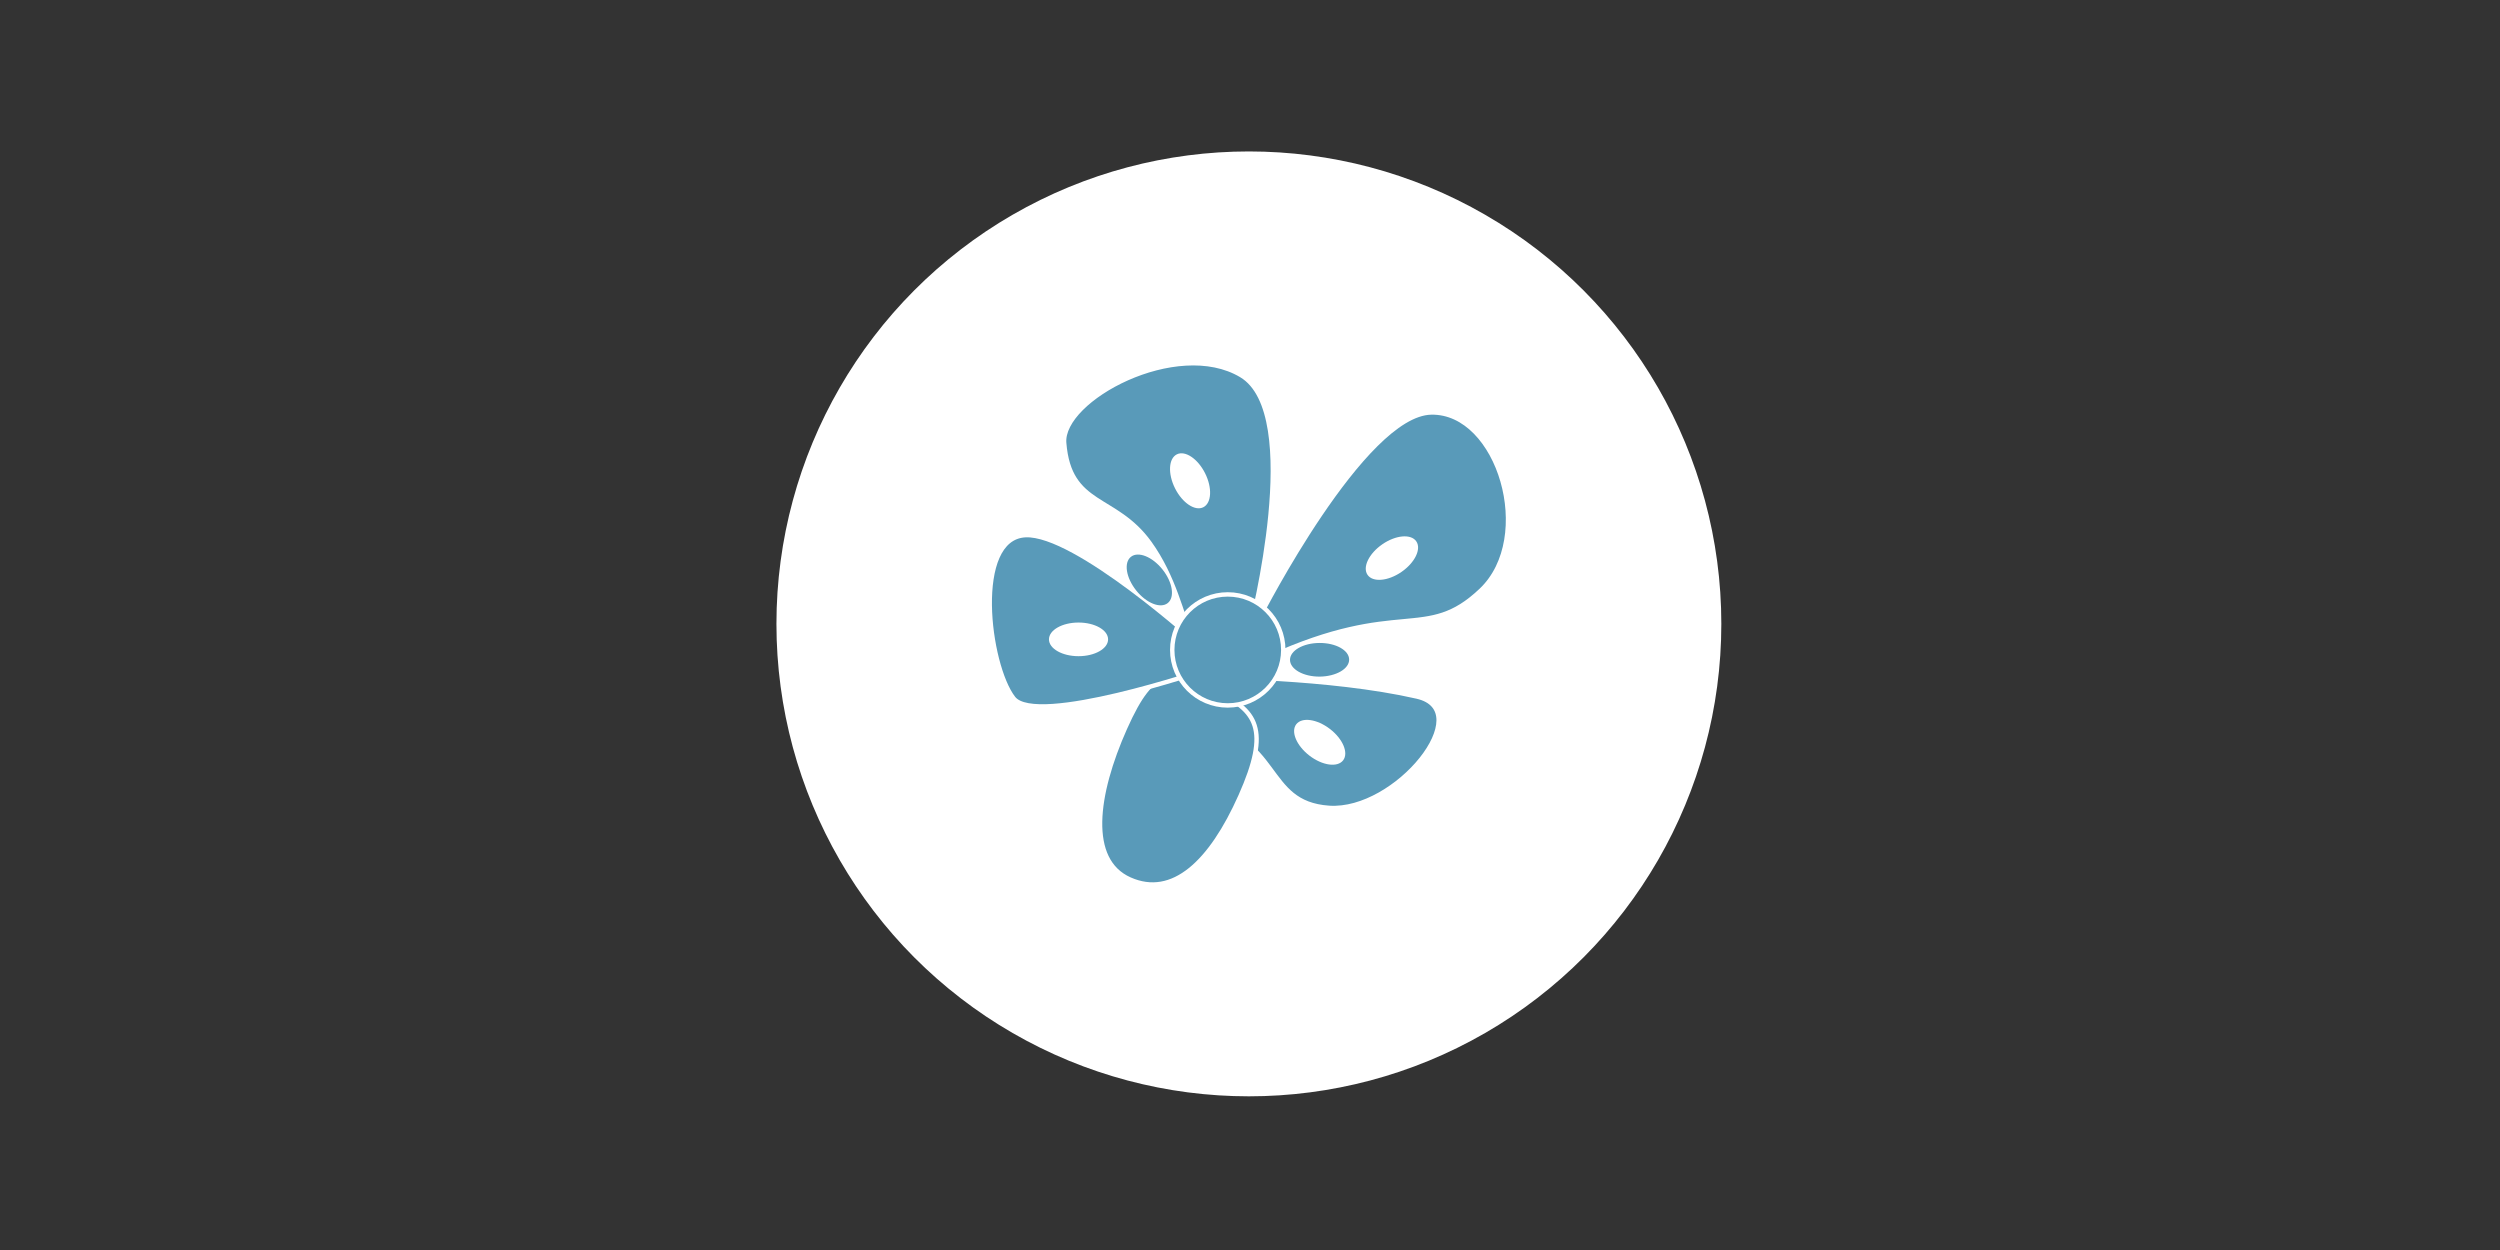 <?xml version="1.0" encoding="utf-8"?>
<!-- Generator: Adobe Illustrator 16.0.2, SVG Export Plug-In . SVG Version: 6.00 Build 0)  -->
<!DOCTYPE svg PUBLIC "-//W3C//DTD SVG 1.1//EN" "http://www.w3.org/Graphics/SVG/1.1/DTD/svg11.dtd">
<svg version="1.1" id="圖層_1" xmlns="http://www.w3.org/2000/svg" xmlns:xlink="http://www.w3.org/1999/xlink" x="0px" y="0px"
	 width="1133.859px" height="566.93px" viewBox="0 0 1133.859 566.93" enable-background="new 0 0 1133.859 566.93"
	 xml:space="preserve">
<rect x="0" y="0" width="1133.859" height="566.93" fill="#333333" stroke="none"/>
<circle fill="#FFFFFF" cx="566.423" cy="282.958" r="214.274"/>
<g>
	<path fill="#599AB9" stroke="#FFFFFF" stroke-width="2" stroke-miterlimit="10" d="M571.619,279.043
		c0,0,46.616-91.335,77.486-91.967c30.869-0.632,47.871,56.693,22.679,80.628c-25.201,23.938-36.772,3.443-96.384,30.56
		C560.305,305.152,571.619,279.043,571.619,279.043z"/>
	<path fill="#599AB9" stroke="#FFFFFF" stroke-width="2" stroke-miterlimit="10" d="M547.539,306.79c0,0,55.06-0.022,95.094,9.118
		c27.956,6.377-9.331,52.57-39.832,50.492c-30.494-2.082-20.595-32.248-62.149-40.291
		C523.367,322.773,547.539,306.79,547.539,306.79z"/>
	<path fill="#599AB9" stroke="#FFFFFF" stroke-width="2" stroke-miterlimit="10" d="M562.656,360.986
		c13.441-30.175,7.535-39.011-12.006-47.72c-19.551-8.702-27-13.166-40.436,17.009c-13.438,30.172-17.375,59.864,2.17,68.573
		C531.932,407.553,549.217,391.152,562.656,360.986z"/>
	<path fill="#599AB9" stroke="#FFFFFF" stroke-width="2" stroke-miterlimit="10" d="M567.55,283.587c0,0,24.71-95.904-4.587-113.386
		c-29.291-17.481-81.921,10.908-80.322,30.708c2.37,29.366,23.048,23.542,38.75,45.354c11.104,15.429,14.627,32.675,18.897,42.993
		C547.539,306.79,567.55,283.587,567.55,283.587z"/>
	<path fill="#599AB9" stroke="#FFFFFF" stroke-width="2" stroke-miterlimit="10" d="M543.597,292.088
		c0,0-55.749-50.522-78.537-49.374c-24.144,1.222-17.161,58.854-5.423,73.953c10.259,13.207,86.794-12.778,86.794-12.778
		L543.597,292.088z"/>
	<circle fill="#599AB9" stroke="#FFFFFF" stroke-width="2" stroke-miterlimit="10" cx="556.842" cy="294.77" r="25.178"/>
	<ellipse fill="#FFFFFF" cx="489.159" cy="289.979" rx="13.408" ry="7.631"/>
	<g id="XMLID_2_">
		<g>
			<path fill="#599AB9" d="M598.527,306.873c-7.384,0.044-13.424-3.354-13.454-7.574c-0.033-4.207,5.948-7.65,13.368-7.689
				c7.416-0.039,13.429,3.313,13.455,7.529C611.925,303.357,605.951,306.795,598.527,306.873z"/>
		</g>
	</g>
	<g id="XMLID_1_">
		<g>
			
				<ellipse transform="matrix(-0.623 -0.782 0.782 -0.623 640.516 834.555)" fill="#599AB9" cx="521.401" cy="262.901" rx="13.408" ry="7.634"/>
		</g>
	</g>
	<path fill="#FFFFFF" d="M626.974,246.84c6.104-4.199,12.986-4.79,15.372-1.32c2.391,3.47-0.625,9.686-6.728,13.885
		c-6.105,4.198-12.987,4.791-15.375,1.321C617.86,257.256,620.871,251.038,626.974,246.84z"/>
	
		<ellipse transform="matrix(-0.894 0.448 -0.448 -0.894 1119.852 171.041)" fill="#FFFFFF" cx="539.713" cy="217.862" rx="7.628" ry="13.414"/>
	<path fill="#FFFFFF" d="M603.187,330.615c5.874,4.516,8.55,10.883,5.982,14.224c-2.569,3.341-9.409,2.386-15.283-2.129
		c-5.869-4.519-8.549-10.886-5.979-14.224C590.476,325.146,597.32,326.101,603.187,330.615z"/>
</g>
</svg>
